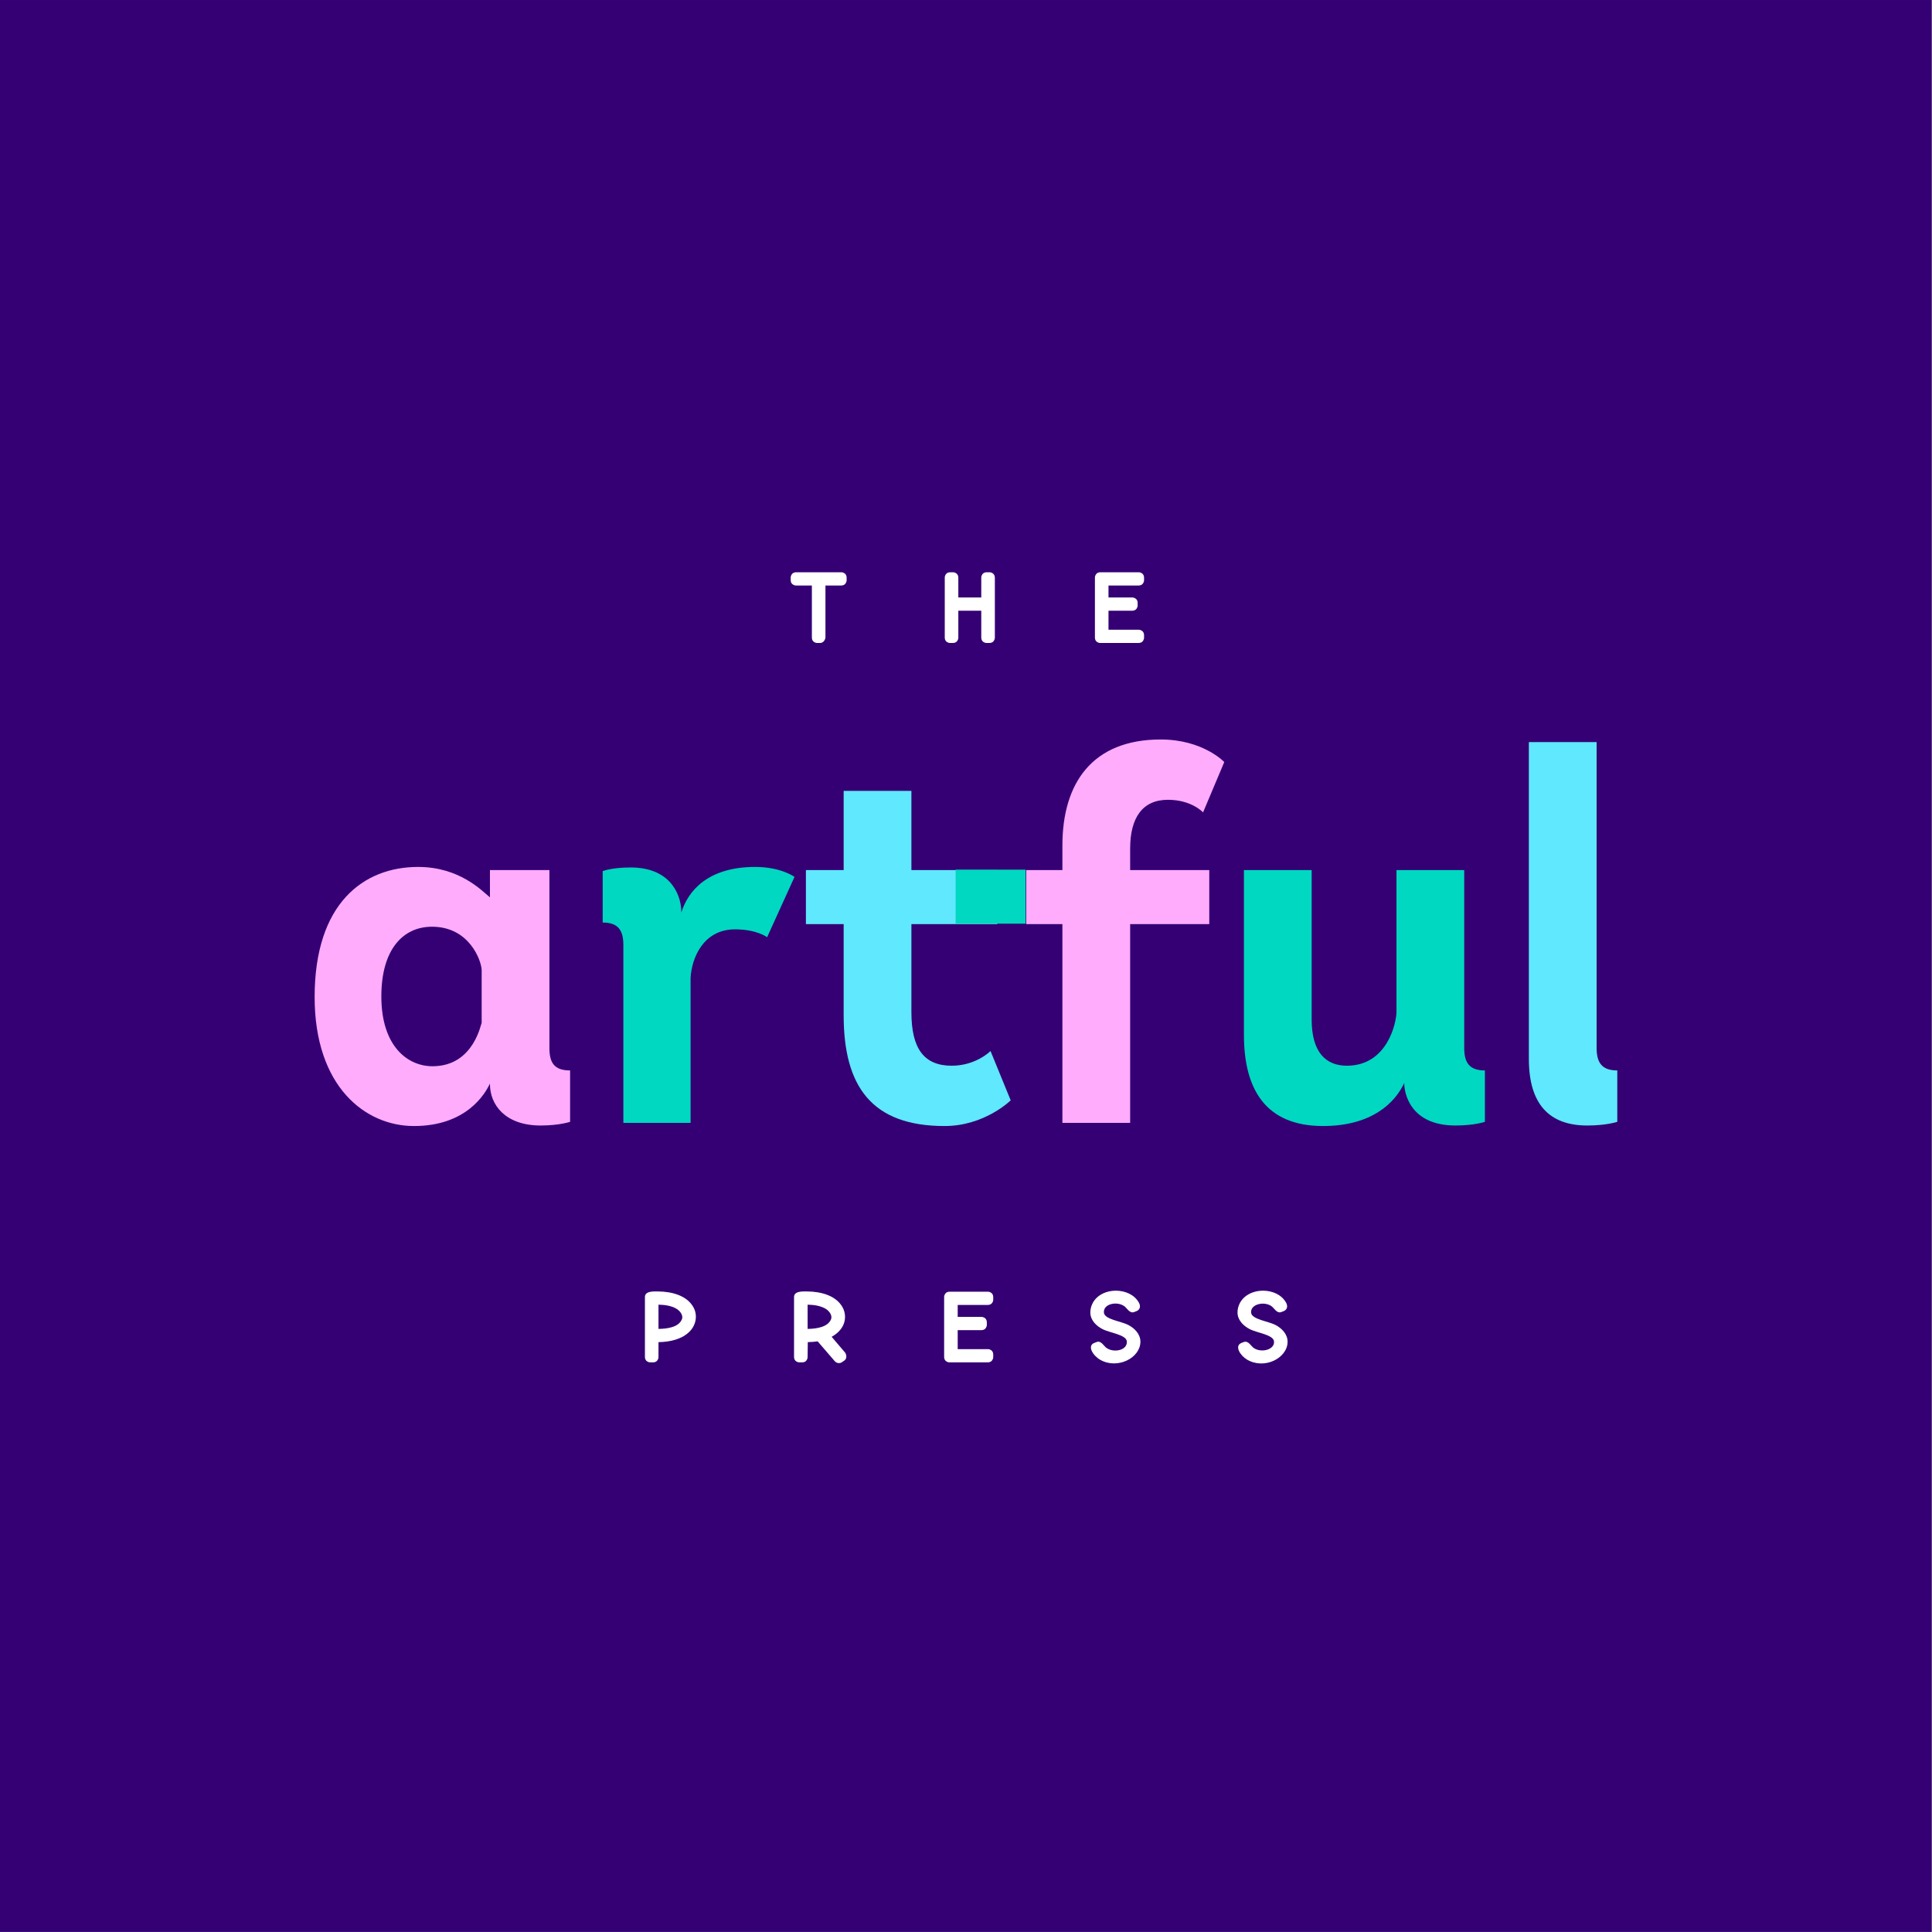 <?xml version="1.0" encoding="UTF-8" standalone="no"?>
<!DOCTYPE svg PUBLIC "-//W3C//DTD SVG 1.1//EN" "http://www.w3.org/Graphics/SVG/1.1/DTD/svg11.dtd">
<svg width="100%" height="100%" viewBox="0 0 1095 1095" version="1.1" xmlns="http://www.w3.org/2000/svg" xmlns:xlink="http://www.w3.org/1999/xlink" xml:space="preserve" xmlns:serif="http://www.serif.com/" style="fill-rule:evenodd;clip-rule:evenodd;stroke-linejoin:round;stroke-miterlimit:1.414;">
    <rect x="0" y="0" width="1095" height="1095" fill="#808080" stroke="none"/>
    <g transform="matrix(1,0,0,1,-1298.37,-2658.49)">
        <g id="Artful" transform="matrix(1.357,0,0,1.727,-646.245,2545.6)">
            <rect x="1432.94" y="65.373" width="806.82" height="634.008" style="fill:rgb(52,0,116);"/>
            <g transform="matrix(3.379,0,0,2.344,-300.289,-177.673)">
                <path d="M594.334,284.502C596.05,284.522 597.929,285.092 598.708,286.777C599.18,287.797 599.039,289.1 598.267,290.038C597.323,291.184 595.81,291.568 594.401,291.597L594.36,291.597C594.36,291.597 594.359,293.733 594.359,293.733C594.346,293.882 594.333,293.906 594.31,293.969C594.21,294.242 594.029,294.418 593.702,294.43L593.342,294.43C593.209,294.425 593.187,294.412 593.13,294.39C592.87,294.29 592.694,294.071 592.683,293.684L592.683,285.284C592.687,285.134 592.699,285.109 592.718,285.044C592.895,284.455 593.721,284.5 594.334,284.502ZM594.36,289.745C595.479,289.732 596.859,289.502 597.254,288.399C597.459,287.827 596.986,287.187 596.568,286.915C595.919,286.492 595.135,286.37 594.372,286.355L594.36,286.355C594.36,287.485 594.36,288.615 594.36,289.745Z" style="fill:white;fill-rule:nonzero;"/>
            </g>
            <g transform="matrix(3.379,0,0,2.344,-300.289,-177.673)">
                <path d="M612.766,284.502C614.453,284.522 616.293,285.071 617.101,286.694C617.46,287.416 617.522,288.317 617.243,289.092C616.968,289.856 616.407,290.452 615.763,290.851C615.763,290.851 617.445,293.089 617.445,293.089C617.445,293.089 617.82,293.787 617.309,294.198L617.021,294.414C616.908,294.493 616.884,294.496 616.825,294.513C616.589,294.584 616.327,294.486 616.159,294.279L614.032,291.487C613.752,291.539 613.281,291.589 612.815,291.597C612.815,291.597 612.791,293.733 612.791,293.733C612.778,293.882 612.765,293.906 612.742,293.969C612.642,294.242 612.461,294.418 612.134,294.43L611.774,294.43C611.641,294.425 611.619,294.412 611.562,294.39C611.302,294.29 611.126,294.071 611.115,293.684L611.115,285.284C611.119,285.134 611.131,285.109 611.15,285.044C611.326,284.456 612.152,284.5 612.766,284.502ZM612.792,289.745C613.919,289.733 615.297,289.484 615.686,288.399C615.89,287.829 615.424,287.191 615,286.915C614.347,286.489 613.56,286.37 612.804,286.355L612.792,286.355C612.792,287.485 612.792,288.615 612.792,289.745Z" style="fill:white;fill-rule:nonzero;"/>
            </g>
            <g transform="matrix(3.379,0,0,2.344,-300.289,-177.673)">
                <path d="M635.121,284.54C635.253,284.554 635.274,284.569 635.33,284.595C635.57,284.708 635.726,284.914 635.736,285.284L635.736,285.644C635.732,285.794 635.721,285.819 635.701,285.884C635.613,286.178 635.419,286.377 635.078,286.39L631.344,286.39L631.344,288.066L634.286,288.066C634.418,288.071 634.44,288.084 634.497,288.106C634.758,288.206 634.933,288.425 634.944,288.812L634.944,289.172C634.94,289.322 634.929,289.347 634.909,289.412C634.821,289.706 634.627,289.905 634.286,289.918L631.344,289.918L631.344,292.578L635.078,292.578C635.21,292.583 635.232,292.596 635.289,292.618C635.55,292.718 635.725,292.937 635.736,293.324L635.736,293.684C635.732,293.834 635.721,293.859 635.701,293.924C635.613,294.218 635.419,294.417 635.078,294.43L630.326,294.43C630.193,294.425 630.171,294.412 630.114,294.39C629.854,294.29 629.678,294.071 629.667,293.684L629.667,285.284C629.671,285.134 629.683,285.109 629.702,285.044C629.79,284.749 629.984,284.551 630.326,284.538L635.078,284.538C635.092,284.539 635.106,284.539 635.121,284.54Z" style="fill:white;fill-rule:nonzero;"/>
            </g>
            <g transform="matrix(3.379,0,0,2.344,-300.289,-177.673)">
                <path d="M650.921,284.394C652.028,284.404 653.186,284.927 653.749,286.086C653.953,286.508 653.927,287.03 653.455,287.254L653.119,287.398C652.618,287.591 652.263,286.869 652.026,286.642C651.153,285.803 649.299,286.189 649.418,287.482C649.503,288.411 651.515,288.668 652.394,289.173C653.2,289.636 653.942,290.474 653.928,291.566C653.9,293.837 651.08,295.439 648.961,294.071C648.077,293.5 647.314,292.138 648.213,291.714L648.549,291.57C649.048,291.377 649.399,292.093 649.642,292.326C650.516,293.167 652.346,292.793 652.25,291.493C652.181,290.561 650.142,290.294 649.274,289.795C648.495,289.348 647.757,288.554 647.739,287.487C647.726,286.682 648.038,285.882 648.575,285.33C649.204,284.682 650.078,284.39 650.921,284.394Z" style="fill:white;fill-rule:nonzero;"/>
            </g>
            <g transform="matrix(3.379,0,0,2.344,-300.289,-177.673)">
                <path d="M669.113,284.394C670.22,284.404 671.378,284.926 671.941,286.086C672.145,286.507 672.119,287.03 671.647,287.254L671.311,287.398C670.81,287.591 670.458,286.869 670.209,286.633C669.328,285.803 667.496,286.245 667.61,287.482C667.695,288.407 669.707,288.668 670.586,289.173C671.391,289.636 672.134,290.475 672.12,291.567C672.091,293.858 669.241,295.481 667.105,294.04C666.252,293.464 665.528,292.128 666.405,291.714L666.741,291.57C667.235,291.379 667.588,292.09 667.834,292.326C668.715,293.173 670.555,292.724 670.441,291.485C670.357,290.566 668.334,290.294 667.466,289.795C666.685,289.346 665.949,288.547 665.931,287.487C665.918,286.682 666.23,285.881 666.766,285.33C667.396,284.682 668.269,284.39 669.113,284.394Z" style="fill:white;fill-rule:nonzero;"/>
            </g>
            <g transform="matrix(0.603,0,0,0.474,724.024,-1047.67)">
                <path d="M1743.84,2793.36L1741.82,2793.36C1741.08,2793.34 1740.96,2793.27 1740.63,2793.16C1739.17,2792.67 1738.19,2791.58 1738.13,2789.67L1738.13,2753.57C1738.13,2753.57 1726.91,2753.56 1726.91,2753.56C1726.17,2753.48 1726.06,2753.41 1725.74,2753.28C1724.39,2752.72 1723.52,2751.71 1723.46,2749.87L1723.46,2748.09C1723.49,2747.35 1723.55,2747.23 1723.66,2746.9C1724.15,2745.45 1725.24,2744.46 1727.15,2744.4L1758.51,2744.4C1758.59,2744.4 1758.67,2744.4 1758.75,2744.41C1759.49,2744.48 1759.61,2744.55 1759.92,2744.68C1761.27,2745.24 1762.14,2746.26 1762.2,2748.09L1762.2,2749.87C1762.17,2750.62 1762.11,2750.74 1762,2751.06C1761.51,2752.52 1760.42,2753.5 1758.51,2753.57L1747.53,2753.57L1747.53,2789.67C1747.53,2789.67 1747.04,2793.26 1743.84,2793.36ZM1964.51,2793.36L1937.87,2793.36C1937.13,2793.34 1937.01,2793.27 1936.68,2793.16C1935.23,2792.67 1934.24,2791.58 1934.18,2789.67L1934.18,2748.09C1934.2,2747.35 1934.27,2747.23 1934.38,2746.9C1934.87,2745.45 1935.96,2744.46 1937.87,2744.4L1964.51,2744.4C1964.6,2744.4 1964.67,2744.4 1964.76,2744.41C1965.5,2744.48 1965.61,2744.55 1965.93,2744.68C1967.28,2745.24 1968.15,2746.26 1968.21,2748.09L1968.21,2749.87C1968.18,2750.62 1968.12,2750.74 1968.01,2751.06C1967.52,2752.52 1966.43,2753.5 1964.51,2753.57L1943.58,2753.57L1943.58,2761.86L1960.07,2761.86C1960.82,2761.89 1960.94,2761.95 1961.26,2762.06C1962.72,2762.55 1963.7,2763.64 1963.77,2765.55L1963.77,2767.34C1963.74,2768.08 1963.68,2768.2 1963.57,2768.52C1963.08,2769.98 1961.99,2770.96 1960.07,2771.03L1943.58,2771.03L1943.58,2784.19L1964.51,2784.19C1965.26,2784.22 1965.38,2784.28 1965.7,2784.39C1967.16,2784.89 1968.14,2785.97 1968.21,2787.89L1968.21,2789.67C1968.18,2790.41 1968.12,2790.53 1968.01,2790.86C1967.52,2792.31 1966.43,2793.3 1964.51,2793.36ZM1835.88,2793.36L1833.86,2793.36C1833.12,2793.34 1832.99,2793.27 1832.67,2793.16C1831.21,2792.67 1830.23,2791.58 1830.17,2789.67L1830.17,2748.09C1830.19,2747.35 1830.25,2747.23 1830.36,2746.9C1830.86,2745.45 1831.94,2744.46 1833.86,2744.4L1835.88,2744.4C1836.62,2744.42 1836.74,2744.49 1837.06,2744.59C1838.52,2745.09 1839.51,2746.18 1839.57,2748.09L1839.57,2761.86L1855.46,2761.86L1855.46,2748.09C1855.49,2747.35 1855.55,2747.23 1855.66,2746.9C1856.15,2745.45 1857.24,2744.46 1859.16,2744.4C1859.16,2744.4 1861.41,2744.41 1861.41,2744.41C1861.5,2744.41 1861.58,2744.42 1861.66,2744.43C1863.46,2744.73 1864.8,2745.95 1864.87,2748.09L1864.87,2789.67C1864.84,2790.41 1864.78,2790.53 1864.67,2790.86C1864.17,2792.31 1863.09,2793.3 1861.17,2793.36L1859.16,2793.36C1858.41,2793.34 1858.29,2793.27 1857.97,2793.16C1856.51,2792.67 1855.53,2791.58 1855.46,2789.67L1855.46,2771.03L1839.57,2771.03L1839.57,2789.67C1839.55,2790.41 1839.48,2790.53 1839.37,2790.86C1838.88,2792.31 1837.79,2793.3 1835.88,2793.36Z" style="fill:white;fill-rule:nonzero;"/>
            </g>
            <g transform="matrix(17.999,0,0,14.344,-8115.21,-1656.86)">
                <path d="M543.716,144.557C543.344,144.557 543.236,144.377 543.236,144.041L543.236,139.973L541.856,139.973L541.856,140.597C541.664,140.441 541.148,139.901 540.188,139.901C538.928,139.901 537.788,140.729 537.788,142.877C537.788,144.929 538.964,145.829 540.092,145.829C541.316,145.829 541.748,145.085 541.856,144.857L541.856,144.869C541.856,145.337 542.204,145.817 543.032,145.817C543.464,145.817 543.716,145.733 543.716,145.733L543.716,144.557ZM541.664,143.477C541.652,143.429 541.508,144.461 540.524,144.461C539.936,144.461 539.336,143.993 539.336,142.865C539.336,141.785 539.84,141.269 540.512,141.269C541.376,141.269 541.652,142.037 541.664,142.253L541.664,143.477Z" style="fill:rgb(255,172,252);fill-rule:nonzero;"/>
            </g>
            <g transform="matrix(17.999,0,0,14.344,-8115.21,-1656.86)">
                <path d="M546.512,145.757L546.512,142.445C546.536,141.977 546.812,141.329 547.544,141.329C548.048,141.329 548.288,141.509 548.288,141.509L548.924,140.129C548.924,140.129 548.612,139.901 548.012,139.901C546.908,139.901 546.452,140.453 546.296,140.945L546.296,140.909C546.296,140.645 546.128,139.913 545.12,139.913C544.676,139.913 544.472,139.997 544.472,139.997L544.472,141.173C544.844,141.173 544.952,141.365 544.952,141.689L544.952,145.757L546.512,145.757Z" style="fill:rgb(0,216,193);fill-rule:nonzero;"/>
            </g>
            <g transform="matrix(17.999,0,0,14.344,-8115.21,-1656.86)">
                <path d="M553.472,144.113C553.472,144.113 553.136,144.449 552.572,144.449C551.924,144.449 551.636,144.053 551.636,143.225L551.636,141.209L553.628,141.209L553.628,139.973L551.636,139.973L551.636,138.161L550.064,138.161L550.064,139.973L549.188,139.973L549.188,141.209L550.064,141.209L550.064,143.297C550.064,144.917 550.712,145.829 552.404,145.829C553.34,145.829 553.94,145.241 553.94,145.241L553.472,144.113Z" style="fill:rgb(96,232,255);fill-rule:nonzero;"/>
            </g>
            <g transform="matrix(17.999,0,0,14.344,-8115.21,-1656.86)">
                <path d="M556.712,145.757L556.712,141.209L558.548,141.209L558.548,139.973L556.712,139.973L556.712,139.481C556.712,138.773 557,138.365 557.588,138.365C558.14,138.365 558.404,138.653 558.404,138.653L558.896,137.501C558.896,137.501 558.404,136.985 557.42,136.985C555.836,136.985 555.14,137.981 555.14,139.409L555.14,139.973L554.3,139.973L554.3,141.209L555.14,141.209L555.14,145.757L556.712,145.757Z" style="fill:rgb(255,172,252);fill-rule:nonzero;"/>
            </g>
            <g transform="matrix(17.999,0,0,14.344,-8115.21,-1656.86)">
                <path d="M564.944,144.557C564.572,144.557 564.464,144.365 564.464,144.041L564.464,139.973L562.892,139.973L562.892,143.213C562.892,143.453 562.688,144.449 561.74,144.449C561.26,144.449 560.924,144.149 560.924,143.393L560.924,139.973L559.352,139.973L559.352,143.741C559.352,144.989 559.856,145.829 561.188,145.829C562.316,145.829 562.856,145.301 563.072,144.845L563.072,144.857C563.072,145.049 563.192,145.817 564.26,145.817C564.704,145.817 564.944,145.733 564.944,145.733L564.944,144.557Z" style="fill:rgb(0,216,193);fill-rule:nonzero;"/>
            </g>
            <g transform="matrix(17.999,0,0,14.344,-8115.21,-1656.86)">
                <path d="M568.016,144.557C567.656,144.557 567.536,144.377 567.536,144.041L567.536,137.045L565.964,137.045L565.964,144.293C565.964,145.337 566.444,145.817 567.32,145.817C567.764,145.817 568.016,145.733 568.016,145.733L568.016,144.557Z" style="fill:rgb(96,232,255);fill-rule:nonzero;"/>
            </g>
            <g transform="matrix(0.842,0,0,0.777,1368.33,-1313.73)">
                <rect x="550.845" y="2142.22" width="34.733" height="22.816" style="fill:rgb(0,216,193);"/>
            </g>
        </g>
    </g>
</svg>
